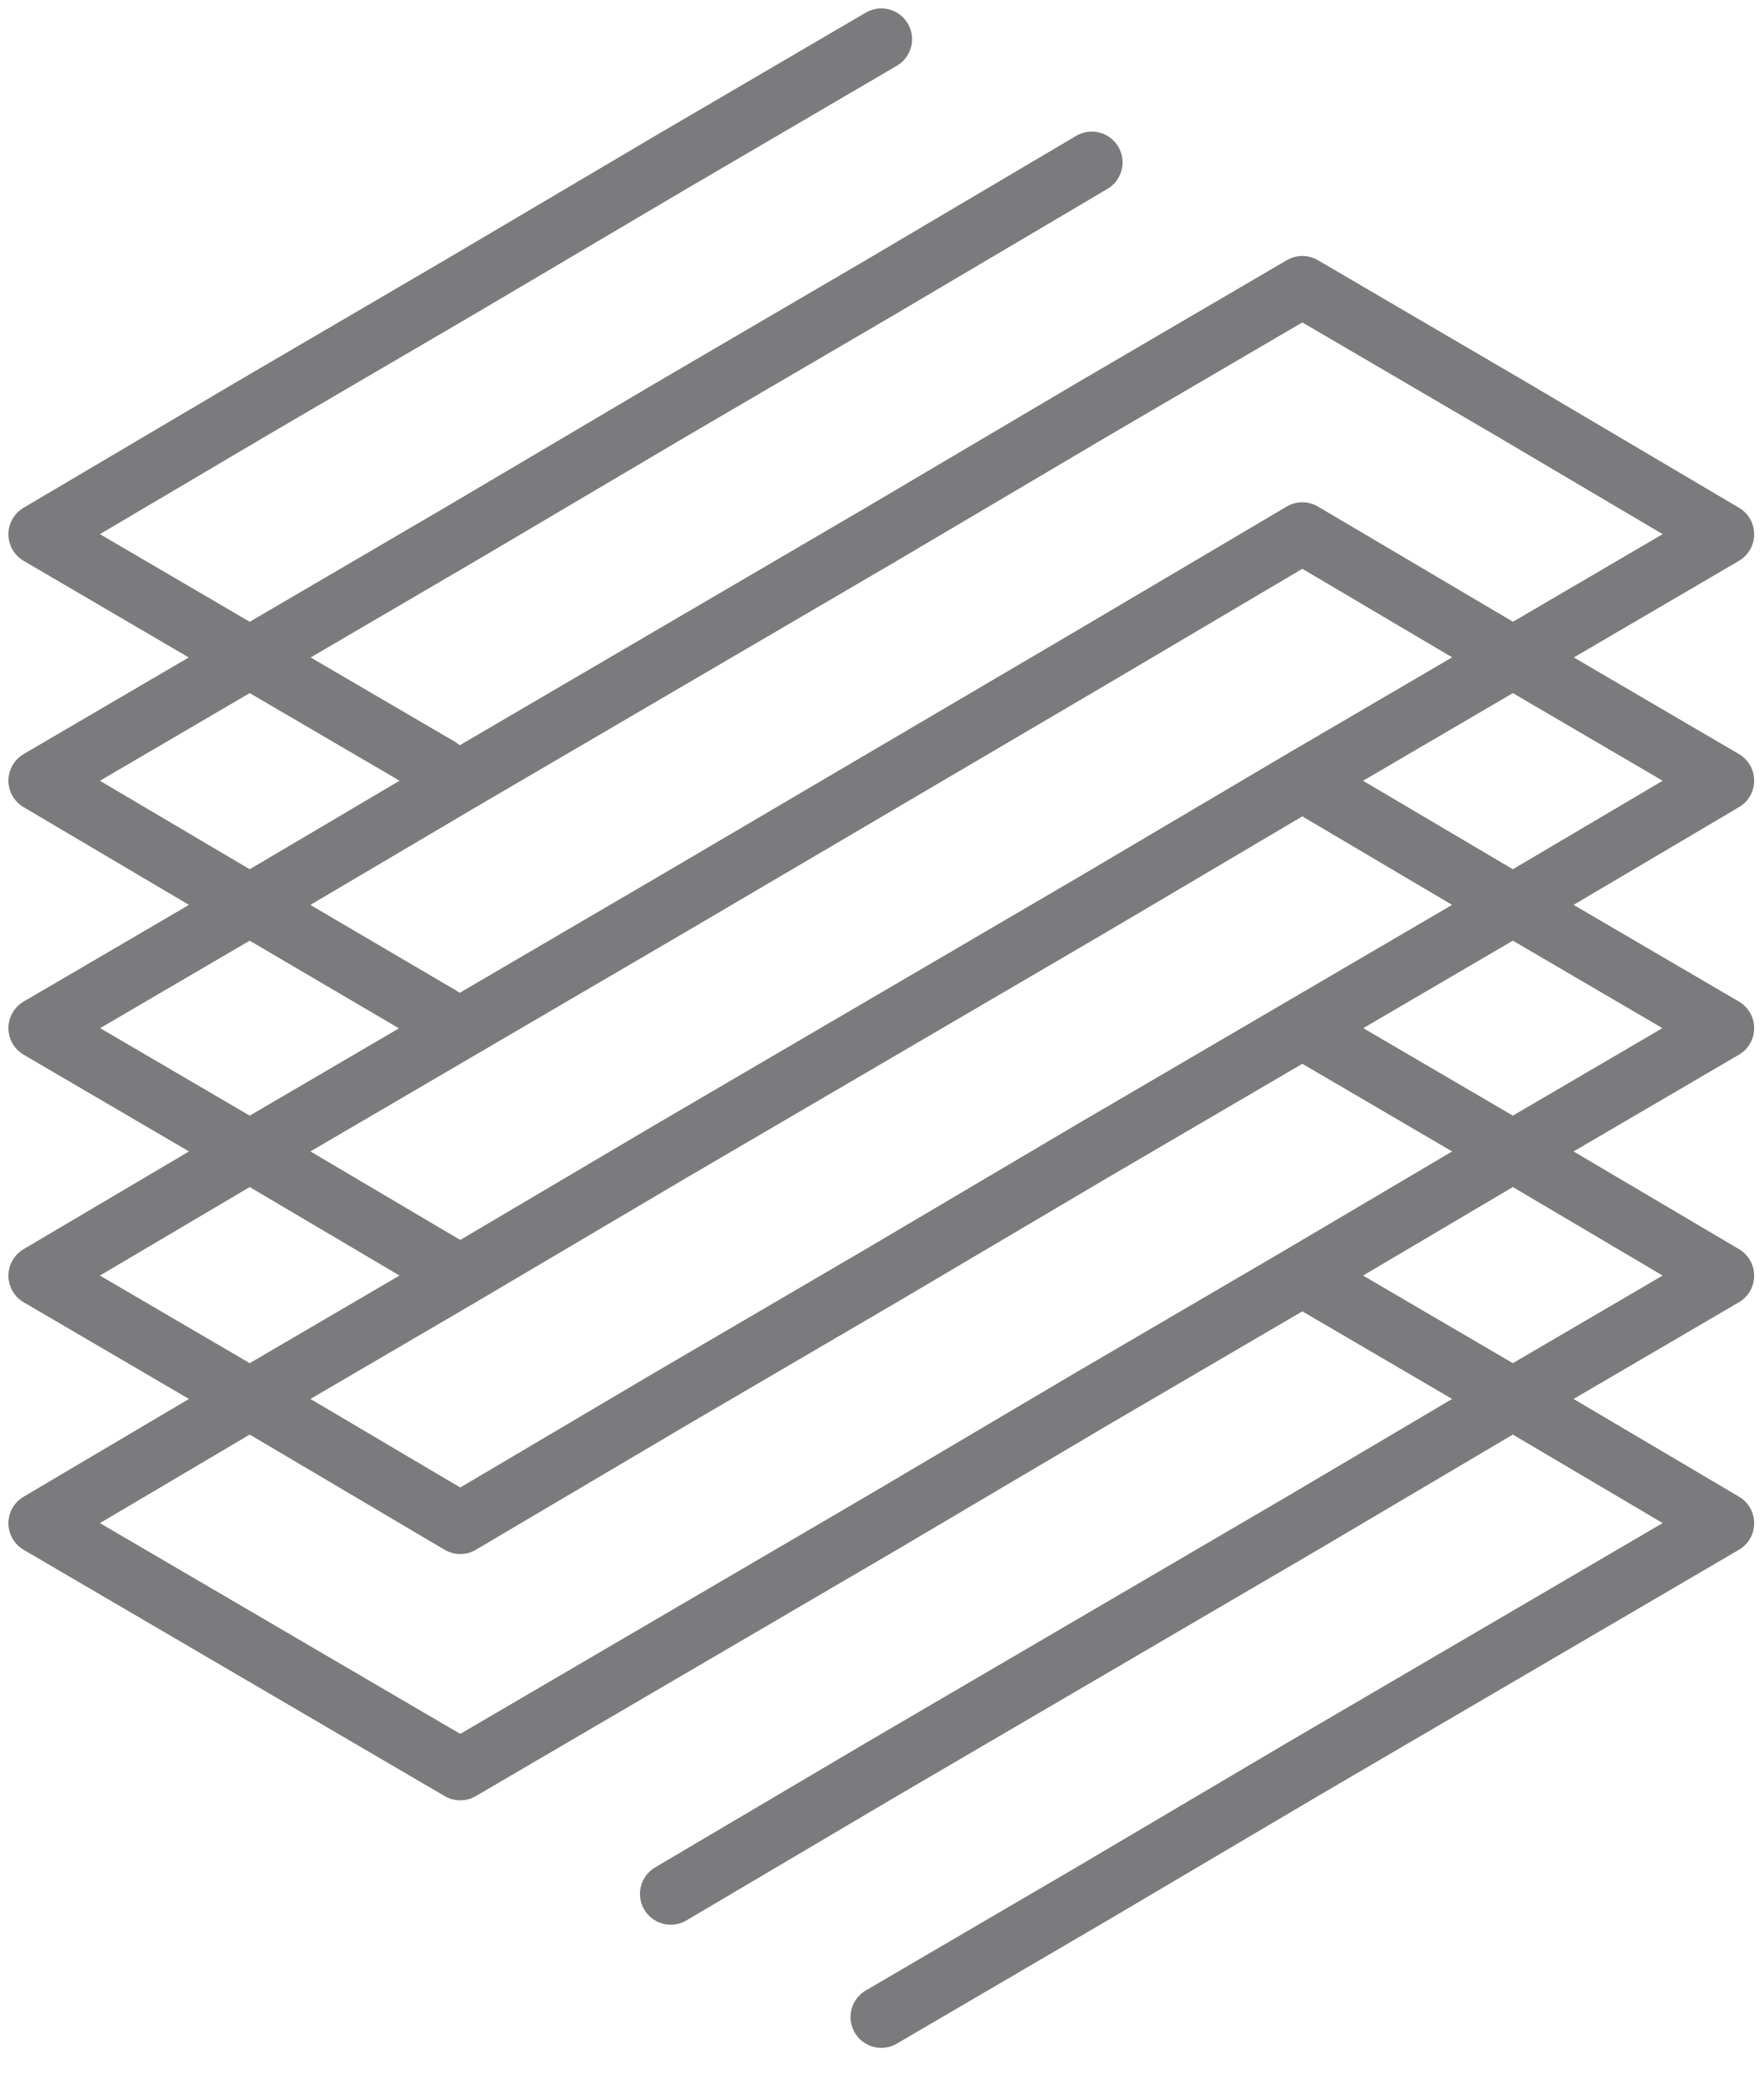 <svg width="45" height="53" viewBox="0 0 45 53" fill="none" xmlns="http://www.w3.org/2000/svg">
<path d="M6.37 35.672L1 32.532L6.37 29.36M6.37 35.672L1 38.845L11.741 45.126L22.482 38.845L27.852 35.673L33.223 32.532M6.37 35.672L11.741 38.845L17.111 35.673L22.482 32.532L27.852 29.36L33.223 26.219M6.37 35.672L11.741 32.532M6.37 29.36L11.741 32.532M6.37 29.36L1 26.219L6.37 23.079M6.37 29.36L17.112 23.079L27.853 16.766L33.223 13.594L38.594 16.766M38.594 16.766L33.223 19.907M38.594 16.766L43.964 19.907L38.593 23.079M38.594 16.766L43.964 13.625L38.593 10.453L33.223 7.313L27.852 10.453L22.482 13.625L11.741 19.907L6.37 23.079M33.223 19.907L27.853 23.079L17.112 29.36L11.741 32.532M33.223 19.907L38.593 23.079M11.238 25.936L6.37 23.079M6.37 23.079L1 19.907L6.37 16.766M6.37 16.766L11.741 13.625L17.111 10.453L22.482 7.313L27.852 4.141M6.37 16.766L11.207 19.593M6.37 16.766L1 13.625L6.371 10.453L11.741 7.313L17.112 4.141L22.482 1M22.482 51.438L27.852 48.298L33.223 45.126L43.964 38.844L38.593 35.672M38.593 35.672L33.223 32.532M38.593 35.672L43.964 32.532L38.593 29.36M38.593 35.672L33.223 38.845L22.482 45.126L17.111 48.298M33.223 32.532L38.593 29.36M38.593 29.36L43.964 26.219L38.593 23.079M38.593 29.36L33.223 26.219M38.593 23.079L33.223 26.219" stroke="#7B7B7D" stroke-width="1.57" stroke-miterlimit="10" stroke-linecap="round" stroke-linejoin="round"/>
</svg>
